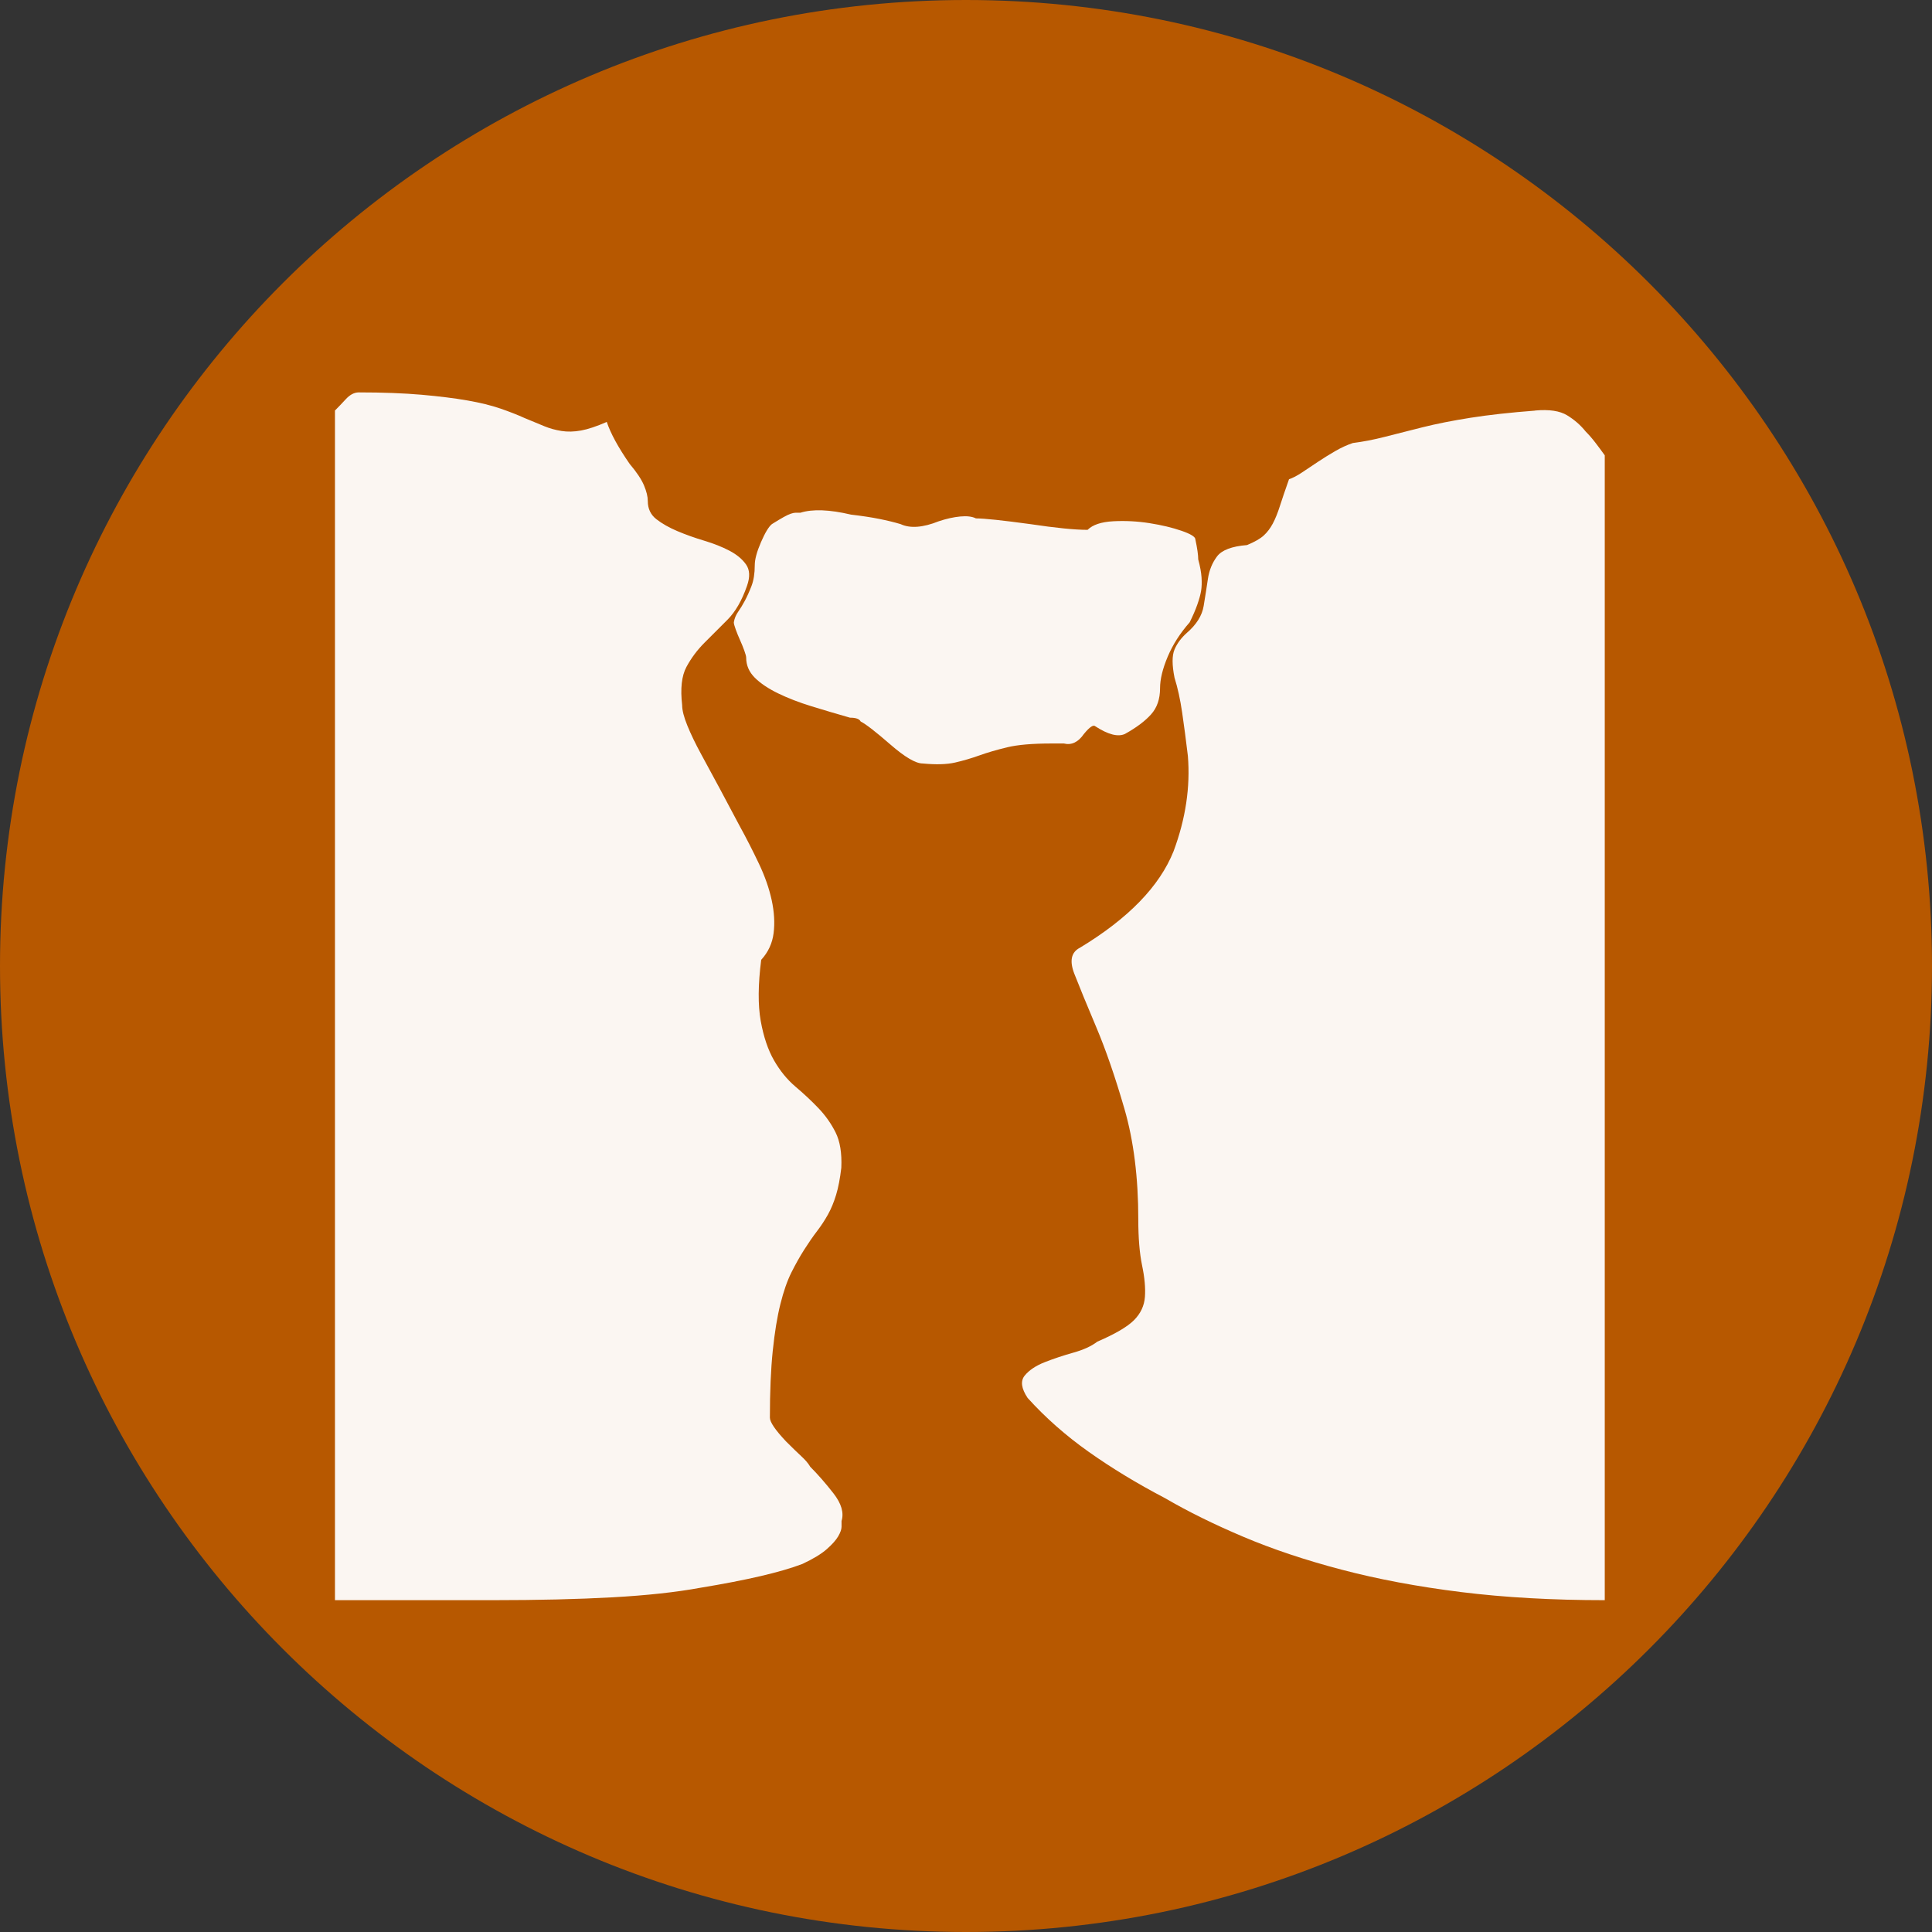 <?xml version="1.0" encoding="UTF-8" standalone="no"?>
<svg
   xmlns:dc="http://purl.org/dc/elements/1.1/"
   xmlns:cc="http://creativecommons.org/ns#"
   xmlns:rdf="http://www.w3.org/1999/02/22-rdf-syntax-ns#"
   xmlns:svg="http://www.w3.org/2000/svg"
   xmlns="http://www.w3.org/2000/svg"
   xmlns:sodipodi="http://sodipodi.sourceforge.net/DTD/sodipodi-0.dtd"
   xmlns:inkscape="http://www.inkscape.org/namespaces/inkscape"
   inkscape:version="1.0 (4035a4fb49, 2020-05-01)"
   sodipodi:docname="1719.svg"
   id="svg20"
   version="1.2"
   viewBox="0 0 42.52 42.52"
   height="15mm"
   width="15mm">
  <rect x="0" y="0" width="42.52" height="42.52" fill="#333333" stroke="none"/>
  <sodipodi:namedview
     inkscape:current-layer="svg20"
     inkscape:window-maximized="0"
     inkscape:window-y="0"
     inkscape:window-x="0"
     inkscape:cy="28.346482"
     inkscape:cx="28.346482"
     inkscape:zoom="5.8410537"
     showgrid="false"
     id="namedview22"
     inkscape:window-height="480"
     inkscape:window-width="1034"
     inkscape:pageshadow="2"
     inkscape:pageopacity="0"
     guidetolerance="10"
     gridtolerance="10"
     objecttolerance="10"
     borderopacity="1"
     bordercolor="#666666"
     pagecolor="#ffffff" />
  <title
     id="title2">Qt SVG Document</title>
  <desc
     id="desc4">Generated with Qt</desc>
  <defs
     id="defs6" />
  <g
     transform="translate(5.26,5.26)"
     id="g18"
     stroke-linejoin="bevel"
     stroke-linecap="square"
     fill-rule="evenodd"
     stroke-width="1"
     stroke="#000000"
     fill="none">
    <g
       id="g10"
       font-style="normal"
       font-weight="400"
       font-size="7.8px"
       font-family="'MS Shell Dlg 2'"
       stroke="none"
       fill-opacity="1"
       fill="#b75800">
      <path
         id="path8"
         d="M 37.26,16 C 37.26,27.741 27.741,37.26 16,37.26 4.259,37.26 -5.26,27.741 -5.26,16 -5.26,4.259 4.259,-5.26 16,-5.26 27.741,-5.26 37.26,4.259 37.26,16"
         fill-rule="evenodd"
         vector-effect="non-scaling-stroke" />
    </g>
    <g
       id="g14"
       font-style="normal"
       font-weight="400"
       font-size="7.8px"
       font-family="'MS Shell Dlg 2'"
       transform="translate(16,11.465)"
       stroke="none"
       fill-opacity="0.949"
       fill="#ffffff">
      <path
         id="path12"
         d="m 12.526,-7.69 c 0.308,-0.028 0.542,0.007 0.703,0.105 0.161,0.098 0.297,0.217 0.409,0.357 0.07,0.07 0.14,0.15 0.21,0.241 0.07,0.091 0.14,0.185 0.21,0.283 V 18.492 c -1.148,0 -2.201,-0.059 -3.16,-0.178 C 9.94,18.195 9.062,18.03 8.264,17.82 7.466,17.61 6.745,17.369 6.101,17.096 5.457,16.823 4.883,16.54 4.379,16.246 3.764,15.924 3.204,15.584 2.7,15.227 2.196,14.87 1.748,14.475 1.356,14.041 1.216,13.831 1.195,13.667 1.293,13.548 c 0.098,-0.119 0.245,-0.217 0.441,-0.294 0.196,-0.077 0.406,-0.147 0.63,-0.21 0.224,-0.063 0.399,-0.143 0.525,-0.241 C 3.281,12.634 3.55,12.477 3.697,12.33 3.844,12.183 3.924,12.011 3.938,11.815 3.952,11.62 3.931,11.389 3.875,11.123 3.82,10.857 3.792,10.521 3.792,10.115 3.792,9.191 3.69,8.379 3.487,7.679 3.284,6.979 3.078,6.381 2.868,5.884 2.658,5.387 2.497,4.995 2.385,4.708 2.273,4.421 2.315,4.229 2.511,4.131 3.575,3.487 4.26,2.78 4.568,2.01 4.834,1.296 4.939,0.597 4.883,-0.089 4.841,-0.439 4.799,-0.758 4.757,-1.045 4.715,-1.332 4.659,-1.587 4.589,-1.811 c -0.056,-0.28 -0.056,-0.486 0,-0.619 C 4.645,-2.563 4.736,-2.686 4.862,-2.798 5.072,-2.98 5.195,-3.176 5.23,-3.386 5.265,-3.596 5.296,-3.795 5.324,-3.984 5.352,-4.173 5.419,-4.338 5.524,-4.478 5.629,-4.618 5.849,-4.702 6.185,-4.729 6.353,-4.799 6.476,-4.869 6.552,-4.939 6.629,-5.009 6.696,-5.097 6.752,-5.202 6.808,-5.307 6.86,-5.436 6.909,-5.59 6.958,-5.744 7.025,-5.94 7.109,-6.178 c 0.084,-0.028 0.178,-0.077 0.283,-0.147 0.105,-0.07 0.22,-0.147 0.346,-0.231 0.126,-0.084 0.255,-0.164 0.388,-0.241 0.133,-0.077 0.262,-0.136 0.388,-0.178 0.224,-0.028 0.458,-0.073 0.703,-0.136 0.245,-0.063 0.521,-0.133 0.829,-0.21 0.308,-0.077 0.661,-0.147 1.06,-0.21 0.399,-0.063 0.871,-0.115 1.417,-0.157 M -3.431,15.553 c 0.168,0.168 0.339,0.364 0.514,0.588 0.175,0.224 0.234,0.427 0.178,0.609 0,0.028 0,0.07 0,0.126 0,0.056 -0.025,0.126 -0.073,0.21 -0.049,0.084 -0.133,0.178 -0.252,0.283 -0.119,0.105 -0.297,0.213 -0.535,0.325 -0.476,0.182 -1.225,0.357 -2.247,0.525 -0.532,0.098 -1.176,0.168 -1.932,0.21 -0.756,0.042 -1.638,0.063 -2.646,0.063 h -0.966 -2.498 V -7.69 c 0.07,-0.07 0.15,-0.154 0.241,-0.252 0.091,-0.098 0.185,-0.147 0.283,-0.147 0.532,0 0.994,0.018 1.386,0.052 0.392,0.035 0.728,0.077 1.008,0.126 0.28,0.049 0.521,0.108 0.724,0.178 0.203,0.07 0.381,0.14 0.535,0.21 0.168,0.07 0.311,0.129 0.43,0.178 0.119,0.049 0.245,0.084 0.378,0.105 0.133,0.021 0.276,0.018 0.43,-0.01 0.154,-0.028 0.343,-0.091 0.567,-0.189 0.084,0.252 0.252,0.56 0.504,0.924 0.154,0.182 0.259,0.339 0.315,0.472 0.056,0.133 0.084,0.248 0.084,0.346 0,0.168 0.063,0.301 0.189,0.399 0.126,0.098 0.28,0.185 0.462,0.262 0.182,0.077 0.378,0.147 0.588,0.21 0.21,0.063 0.395,0.136 0.556,0.22 0.161,0.084 0.283,0.185 0.367,0.304 0.084,0.119 0.091,0.276 0.021,0.472 -0.112,0.322 -0.255,0.57 -0.43,0.745 -0.175,0.175 -0.343,0.343 -0.504,0.504 -0.161,0.161 -0.294,0.339 -0.399,0.535 -0.105,0.196 -0.136,0.476 -0.094,0.84 0,0.112 0.038,0.262 0.115,0.451 0.077,0.189 0.178,0.399 0.304,0.63 0.126,0.231 0.262,0.483 0.409,0.756 0.147,0.273 0.29,0.542 0.43,0.808 0.154,0.28 0.297,0.56 0.43,0.84 0.133,0.28 0.227,0.549 0.283,0.808 0.056,0.259 0.07,0.5 0.042,0.724 -0.028,0.224 -0.119,0.42 -0.273,0.588 -0.07,0.546 -0.073,0.994 -0.011,1.344 0.063,0.35 0.161,0.64 0.294,0.871 0.133,0.231 0.29,0.423 0.472,0.577 0.182,0.154 0.35,0.311 0.504,0.472 0.154,0.161 0.28,0.339 0.378,0.535 0.098,0.196 0.14,0.455 0.126,0.777 -0.028,0.238 -0.066,0.437 -0.115,0.598 -0.049,0.161 -0.108,0.304 -0.178,0.43 -0.07,0.126 -0.15,0.248 -0.241,0.367 -0.091,0.119 -0.185,0.255 -0.283,0.409 -0.098,0.154 -0.192,0.322 -0.283,0.504 -0.091,0.182 -0.171,0.413 -0.241,0.693 -0.07,0.28 -0.126,0.623 -0.168,1.029 -0.042,0.406 -0.063,0.896 -0.063,1.47 0,0.098 0.119,0.273 0.357,0.525 0.14,0.14 0.252,0.248 0.336,0.326 0.084,0.077 0.147,0.15 0.189,0.22 M -2.549,-0.929 C -2.843,-1.013 -3.127,-1.097 -3.4,-1.181 -3.673,-1.265 -3.918,-1.36 -4.135,-1.465 -4.351,-1.57 -4.523,-1.685 -4.649,-1.811 -4.775,-1.937 -4.838,-2.084 -4.838,-2.252 c 0,-0.028 -0.014,-0.08 -0.042,-0.157 -0.028,-0.077 -0.059,-0.154 -0.094,-0.231 -0.035,-0.077 -0.066,-0.154 -0.094,-0.231 -0.028,-0.077 -0.042,-0.129 -0.042,-0.157 0.014,-0.084 0.045,-0.161 0.094,-0.231 0.049,-0.07 0.098,-0.15 0.147,-0.241 0.049,-0.091 0.098,-0.199 0.147,-0.325 0.049,-0.126 0.073,-0.28 0.073,-0.462 0,-0.126 0.045,-0.294 0.136,-0.504 0.091,-0.21 0.171,-0.343 0.241,-0.399 0.112,-0.07 0.199,-0.122 0.262,-0.157 0.063,-0.035 0.115,-0.059 0.157,-0.073 0.042,-0.014 0.077,-0.021 0.105,-0.021 0.028,0 0.063,0 0.105,0 0.266,-0.084 0.637,-0.07 1.113,0.042 0.238,0.028 0.444,0.059 0.619,0.094 0.175,0.035 0.332,0.073 0.472,0.115 0.21,0.098 0.49,0.077 0.84,-0.063 0.168,-0.056 0.325,-0.091 0.472,-0.105 0.147,-0.014 0.262,0 0.346,0.042 0.182,0 0.581,0.042 1.197,0.126 0.56,0.084 0.98,0.126 1.26,0.126 0.112,-0.112 0.301,-0.175 0.567,-0.189 0.266,-0.014 0.532,0 0.798,0.042 0.266,0.042 0.5,0.098 0.703,0.168 0.203,0.07 0.304,0.133 0.304,0.189 0.042,0.196 0.063,0.343 0.063,0.441 0.042,0.154 0.066,0.287 0.073,0.399 0.007,0.112 0.004,0.21 -0.01,0.294 -0.014,0.084 -0.042,0.185 -0.084,0.304 -0.042,0.119 -0.098,0.248 -0.168,0.388 -0.21,0.238 -0.371,0.49 -0.483,0.756 -0.112,0.266 -0.168,0.497 -0.168,0.693 0,0.238 -0.066,0.43 -0.199,0.577 C 3.942,-0.856 3.75,-0.712 3.498,-0.572 3.344,-0.502 3.127,-0.558 2.847,-0.74 2.805,-0.782 2.721,-0.726 2.595,-0.572 2.469,-0.39 2.322,-0.32 2.154,-0.362 H 1.881 c -0.42,0 -0.745,0.028 -0.976,0.084 -0.231,0.056 -0.434,0.115 -0.609,0.178 -0.175,0.063 -0.353,0.115 -0.535,0.157 -0.182,0.042 -0.42,0.049 -0.714,0.021 -0.154,0 -0.392,-0.14 -0.714,-0.42 -0.322,-0.28 -0.539,-0.448 -0.651,-0.504 -0.028,-0.056 -0.105,-0.084 -0.231,-0.084"
         fill-rule="evenodd"
         vector-effect="none" />
    </g>
    <g
       id="g16"
       font-style="normal"
       font-weight="400"
       font-size="7.8px"
       font-family="'MS Shell Dlg 2'"
       stroke="none"
       fill-opacity="1"
       fill="#b75800" />
  </g>
</svg>
